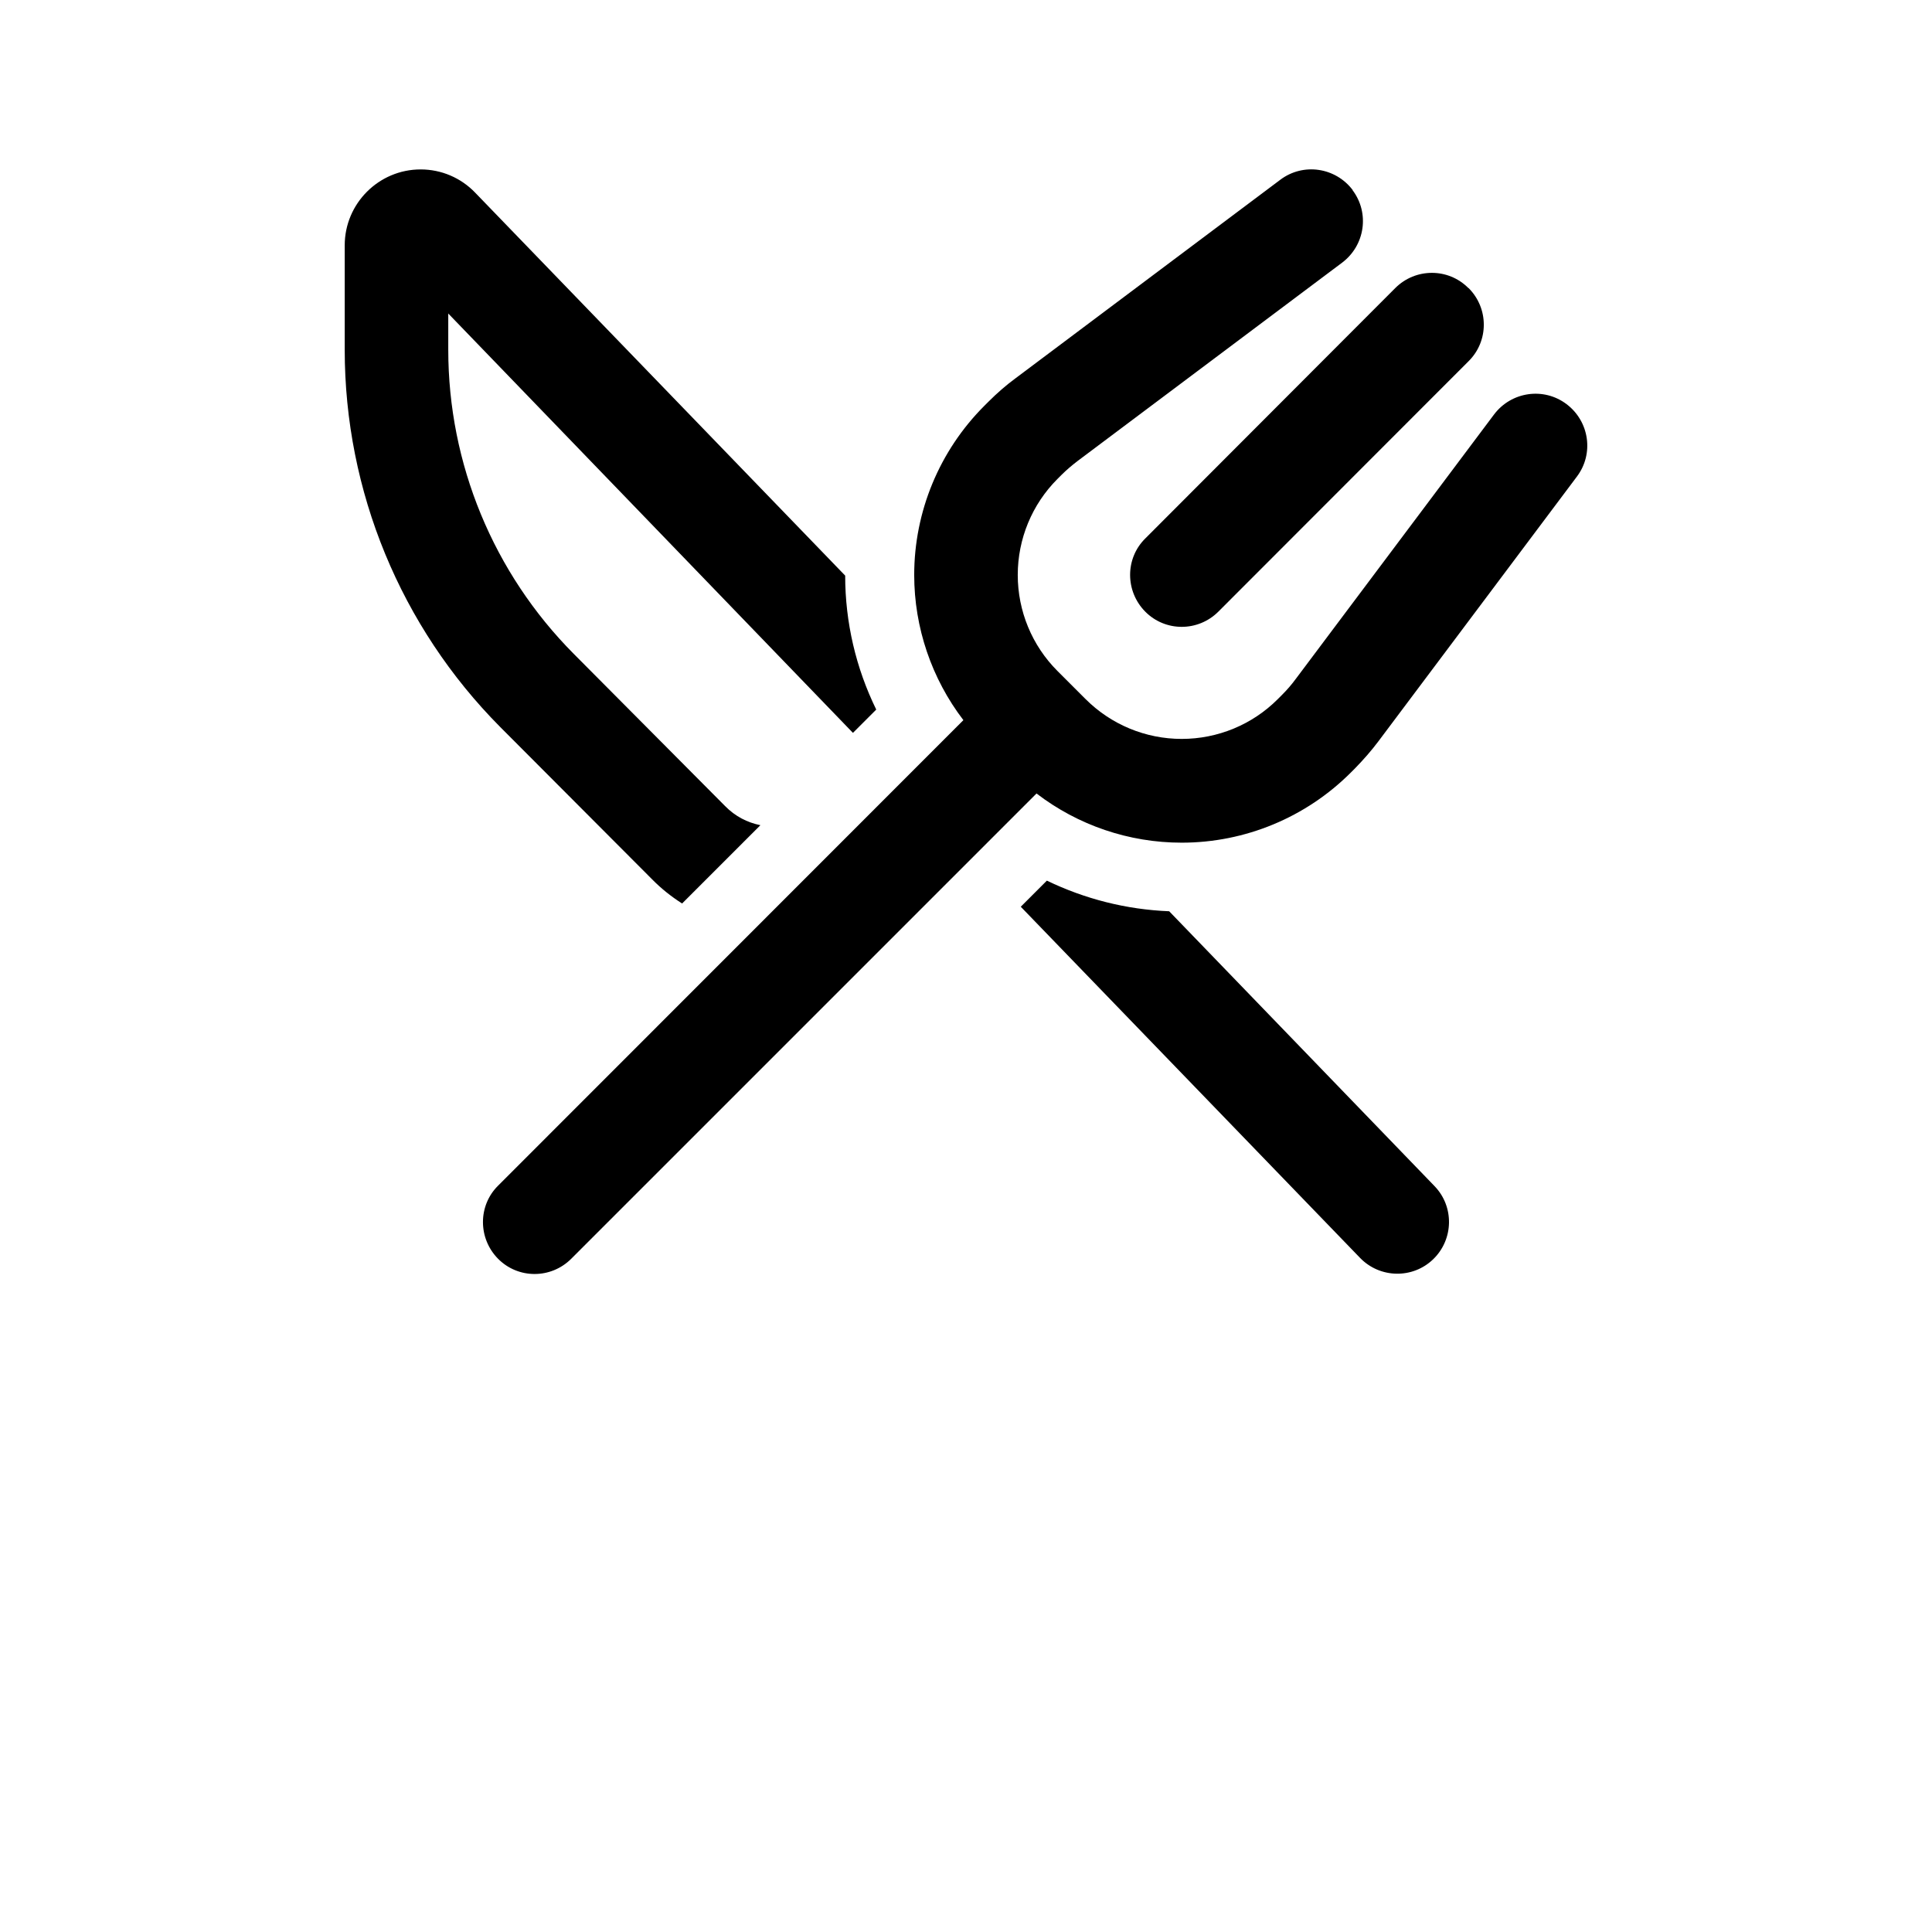 <?xml version="1.0" encoding="UTF-8" standalone="no"?>
<svg
   viewBox="0 0 700 700"
   version="1.1"
   id="svg1"
   sodipodi:docname="activity_eating_small_black.svg"
   width="700"
   height="700"
   inkscape:version="1.3.2 (091e20ef0f, 2023-11-25)"
   xml:space="preserve"
   xmlns:inkscape="http://www.inkscape.org/namespaces/inkscape"
   xmlns:sodipodi="http://sodipodi.sourceforge.net/DTD/sodipodi-0.dtd"
   xmlns="http://www.w3.org/2000/svg"
   xmlns:svg="http://www.w3.org/2000/svg"><defs
     id="defs1" /><sodipodi:namedview
     id="namedview1"
     pagecolor="#ffffff"
     bordercolor="#000000"
     borderopacity="0.25"
     inkscape:showpageshadow="2"
     inkscape:pageopacity="0.0"
     inkscape:pagecheckerboard="0"
     inkscape:deskcolor="#d1d1d1"
     inkscape:zoom="1.40625"
     inkscape:cx="254.93333"
     inkscape:cy="179.55556"
     inkscape:window-width="1895"
     inkscape:window-height="1347"
     inkscape:window-x="0"
     inkscape:window-y="0"
     inkscape:window-maximized="1"
     inkscape:current-layer="svg1" /><!--! Font Awesome Pro 6.4.2 by @fontawesome - https://fontawesome.com License - https://fontawesome.com/license (Commercial License) Copyright 2023 Fonticons, Inc. --><path
     d="m 490.05,68.888 c 6.253,8.285 4.533,20.008 -3.752,26.261 l -95.899,71.905 c -2.032,1.563 -3.986,3.204 -5.784,5.002 l -1.485,1.485 c -9.223,9.223 -14.381,21.728 -14.381,34.78 0,13.052 5.158,25.558 14.381,34.78 l 5.08,5.08 v 0 0 l 5.08,5.08 c 9.301,9.301 21.806,14.459 34.858,14.459 13.052,0 25.558,-5.158 34.78,-14.381 l 1.485,-1.485 c 1.798,-1.798 3.517,-3.752 5.002,-5.784 l 71.905,-95.899 c 6.253,-8.285 17.976,-10.004 26.261,-3.752 8.285,6.253 10.004,17.976 3.752,26.261 l -71.905,95.899 c -2.579,3.439 -5.471,6.722 -8.519,9.848 l -1.485,1.485 c -16.257,16.257 -38.297,25.401 -61.276,25.401 -19.149,0 -37.594,-6.331 -52.6,-17.82 l -168.586,168.586 c -7.347,7.347 -19.227,7.347 -26.495,0 -7.269,-7.347 -7.347,-19.227 0,-26.495 L 349.054,260.921 c -11.489,-15.006 -17.82,-33.53 -17.82,-52.6 0,-22.978 9.144,-45.019 25.401,-61.276 l 1.485,-1.485 c 3.048,-3.048 6.331,-5.94 9.848,-8.519 l 95.899,-71.905 c 8.285,-6.253 20.008,-4.533 26.261,3.752 z m 42.049,35.484 c 7.347,7.347 7.347,19.227 0,26.495 l -90.663,90.741 c -7.347,7.347 -19.227,7.347 -26.495,0 -7.269,-7.347 -7.347,-19.227 0,-26.495 l 90.585,-90.741 c 7.347,-7.347 19.227,-7.347 26.495,0 z m -108.483,225.797 96.134,99.573 c 7.191,7.425 6.956,19.305 -0.469,26.495 -7.425,7.191 -19.305,6.956 -26.495,-0.469 l -122.942,-127.241 9.457,-9.457 c 13.756,6.643 28.762,10.473 44.315,11.098 z M 309.037,265.532 162.414,113.594 v 13.13 c 0,41.267 16.335,80.893 45.488,110.202 l 54.867,55.179 c 3.595,3.673 8.05,5.94 12.74,6.878 l -28.371,28.371 c -3.908,-2.501 -7.581,-5.393 -10.942,-8.832 L 181.25,263.422 C 145.141,227.079 124.898,177.918 124.898,126.724 V 88.896 c 0,-15.163 12.349,-27.511 27.511,-27.511 7.503,0 14.615,3.048 19.774,8.441 L 306.224,208.555 c 0,16.96 3.908,33.53 11.255,48.536 l -8.363,8.363 z"
     id="path1-2"
     style="stroke-width:0.782" /></svg>
